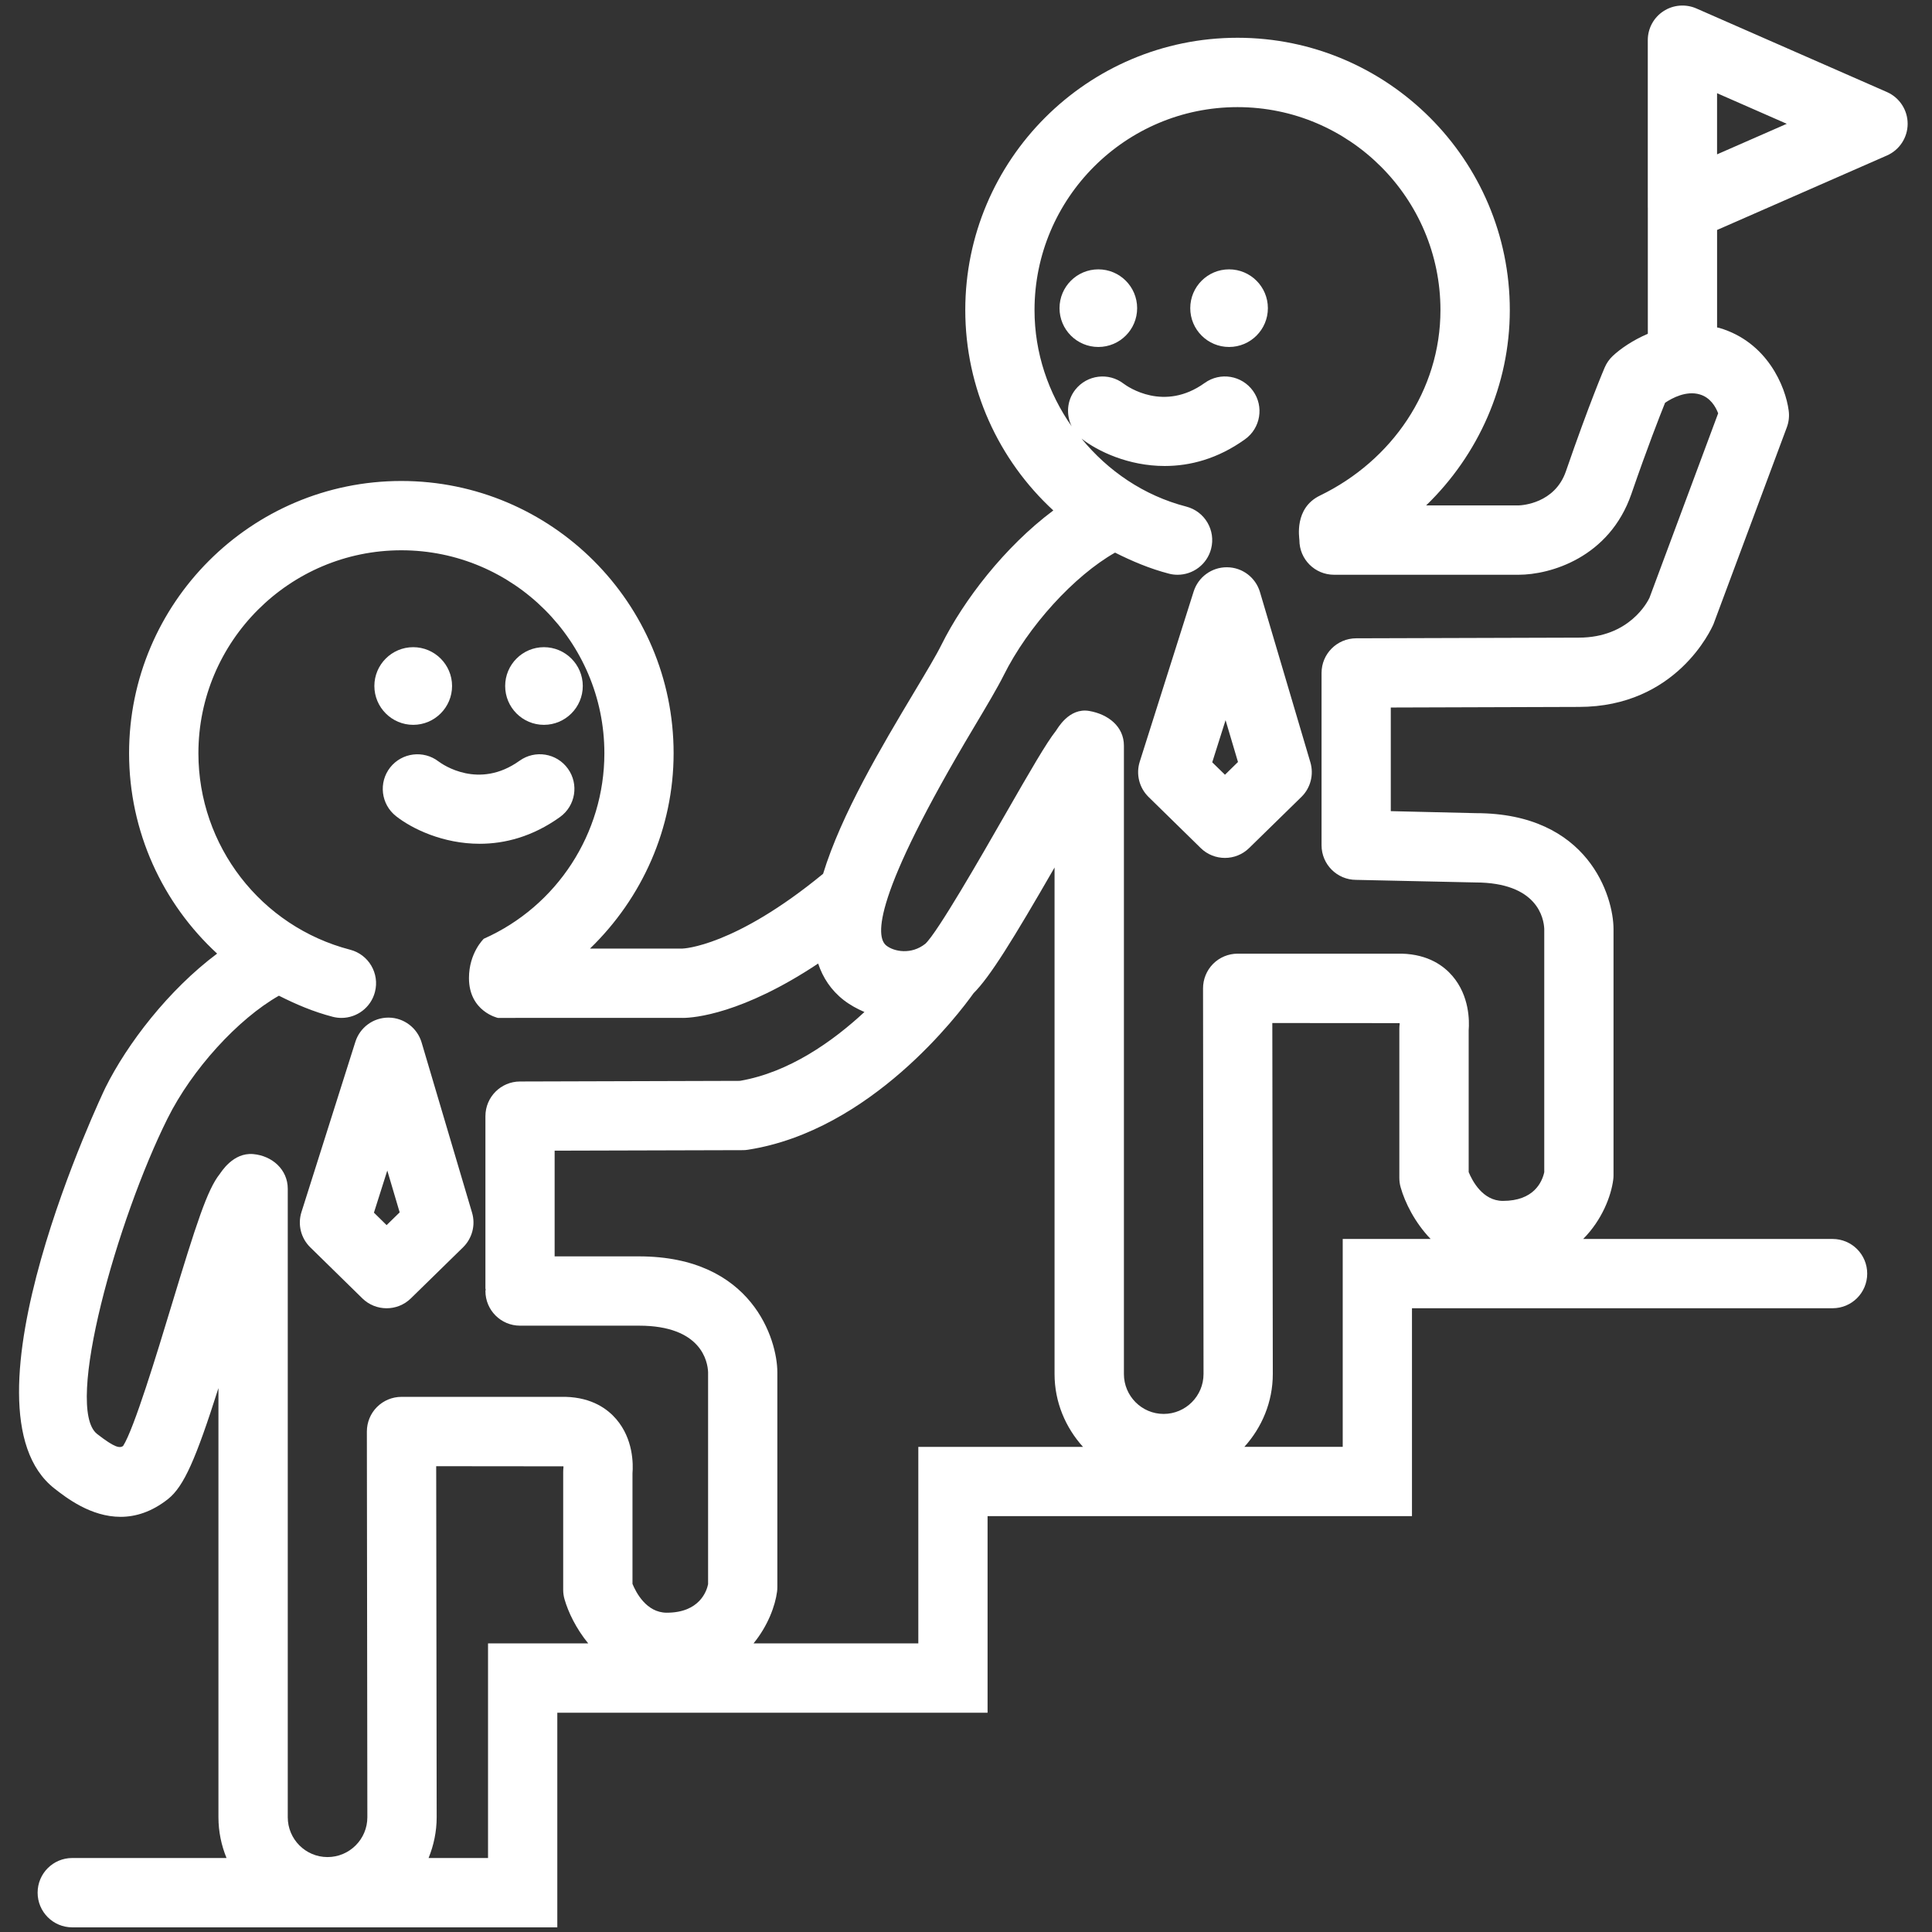 <svg fill="#FFFFFF" xmlns="http://www.w3.org/2000/svg" xmlns:xlink="http://www.w3.org/1999/xlink" version="1.1" x="0px" y="0px" viewBox="0 0 91 91" enable-background="new 0 0 91 91" xml:space="preserve"><rect x="0" y="0" width="91" height="91" fill="#333333" stroke="none"/><g><path d="M59.346,27.886c-0.204-0.687-0.831-1.162-1.549-1.167c-0.008,0-0.012,0-0.017,0c-0.71,0-1.34,0.46-1.556,1.139   l-2.541,8.021c-0.185,0.586-0.024,1.228,0.416,1.659l2.455,2.405c0.316,0.312,0.729,0.466,1.144,0.466   c0.408,0,0.822-0.154,1.139-0.466l2.459-2.405c0.433-0.422,0.595-1.05,0.425-1.63L59.346,27.886z M57.698,36.491l-0.6-0.585   l0.628-1.985l0.585,1.97L57.698,36.491z"></path><path d="M19.858,49.101c-0.205-0.687-0.834-1.164-1.551-1.17c-0.004,0-0.01,0-0.013,0c-0.712,0-1.341,0.461-1.556,1.142   l-2.539,8.018c-0.186,0.586-0.026,1.227,0.412,1.657l2.455,2.406c0.317,0.311,0.73,0.467,1.143,0.467   c0.412,0,0.825-0.154,1.142-0.465l2.46-2.406c0.43-0.423,0.596-1.05,0.423-1.631L19.858,49.101z M18.21,57.705l-0.597-0.587   l0.629-1.984l0.583,1.97L18.21,57.705z"></path><circle cx="51.733" cy="14.515" r="1.828"></circle><circle cx="57.891" cy="14.515" r="1.828"></circle><path d="M18.377,36.149c-0.555,0.708-0.434,1.734,0.275,2.292c0.76,0.6,2.218,1.302,3.94,1.302c1.182,0,2.491-0.332,3.783-1.259   c0.732-0.526,0.901-1.544,0.375-2.277s-1.544-0.9-2.278-0.375c-1.917,1.374-3.622,0.178-3.815,0.034   C19.948,35.321,18.931,35.448,18.377,36.149z"></path><path d="M19.462,34.141c1.009,0,1.831-0.821,1.831-1.83c0-1.007-0.821-1.828-1.831-1.828c-1.008,0-1.829,0.821-1.829,1.828   C17.634,33.32,18.455,34.141,19.462,34.141z"></path><path d="M25.619,34.141c1.009,0,1.831-0.821,1.831-1.83c0-1.007-0.821-1.828-1.831-1.828c-1.007,0-1.825,0.821-1.825,1.828   C23.793,33.32,24.611,34.141,25.619,34.141z"></path><path d="M88.877,4.335l-8.978-3.938c-0.499-0.217-1.085-0.174-1.547,0.129c-0.463,0.301-0.739,0.814-0.739,1.365v7.874   c0,0.005,0.002,0.008,0.002,0.014v5.943c-0.708,0.303-1.292,0.706-1.651,1.043c-0.163,0.154-0.293,0.339-0.381,0.546   c-0.03,0.068-0.736,1.723-1.825,4.884c-0.522,1.522-2.073,1.606-2.227,1.611h-4.358c2.457-2.376,3.941-5.666,3.941-9.203   c0-7.07-5.756-12.824-12.825-12.824c-7.071,0-12.823,5.753-12.823,12.824c0,3.685,1.572,7.069,4.147,9.44   c-2.3,1.717-4.231,4.244-5.264,6.317c-0.256,0.516-0.715,1.279-1.262,2.194c-1.579,2.639-3.457,5.796-4.318,8.603   c-4.181,3.436-6.58,3.522-6.625,3.522h-4.354c2.457-2.376,3.938-5.665,3.938-9.201c0-7.07-5.753-12.823-12.825-12.823   c-7.073,0-12.823,5.753-12.823,12.823c0,3.685,1.573,7.069,4.147,9.438c-2.298,1.719-4.232,4.245-5.264,6.319   C4.89,51.387-2.26,66.359,2.572,70.117c0.55,0.429,1.706,1.328,3.107,1.328c0.702,0,1.465-0.226,2.245-0.846   c0.737-0.592,1.299-1.867,2.365-5.218v20.213c0,0.681,0.138,1.328,0.381,1.921H3.403c-0.903,0-1.631,0.73-1.631,1.633   c0,0.901,0.729,1.633,1.631,1.633H26.25V80.672h20.266v-9.259h19.99V61.62h19.81c0.904,0,1.632-0.729,1.632-1.631   c0-0.902-0.728-1.632-1.632-1.632H74.57c0.894-0.901,1.314-2.02,1.415-2.787c0.01-0.07,0.014-0.141,0.014-0.211v-11.6   c0-1.519-1.171-5.458-6.479-5.458l-4.012-0.095v-4.881l8.858-0.028c4.595,0,6.24-3.664,6.342-3.9l3.454-9.269   c0.094-0.252,0.124-0.521,0.088-0.787c-0.148-1.135-1.011-3.236-3.275-3.898c-0.032-0.01-0.064-0.01-0.098-0.02v-4.591l7.999-3.507   c0.593-0.26,0.977-0.846,0.977-1.495C89.854,5.184,89.47,4.596,88.877,4.335z M22.987,77.405v10.11h-2.8   c0.241-0.595,0.381-1.242,0.381-1.923L20.545,69.06l5.993,0.006c0.002,0.02,0.004,0.037,0.002,0.049   c-0.007,0.067-0.013,0.137-0.013,0.206v5.56c0,0.15,0.021,0.303,0.063,0.446c0.173,0.604,0.542,1.379,1.116,2.079H22.987z    M33.351,74.622c-0.064,0.317-0.4,1.339-1.946,1.339c-0.96,0-1.451-0.961-1.614-1.358v-5.203c0.036-0.439,0.04-1.617-0.763-2.554   c-0.395-0.462-1.123-1.018-2.389-1.052h-7.728c-0.434,0-0.848,0.172-1.155,0.479c-0.308,0.308-0.476,0.725-0.476,1.155   l0.023,18.167c0,1.034-0.841,1.876-1.876,1.876c-1.034,0-1.873-0.842-1.873-1.876V55.991c0-0.9-0.734-1.555-1.631-1.632   c-0.953-0.081-1.505,0.855-1.575,0.942c-0.581,0.729-1.089,2.293-2.286,6.241c-0.658,2.17-1.748,5.764-2.266,6.569   c-0.167,0.104-0.387,0.08-1.222-0.569c-1.567-1.22,0.956-10.12,3.313-14.851c1.155-2.325,3.324-4.697,5.25-5.792   c0.802,0.406,1.635,0.76,2.533,0.993c0.138,0.036,0.277,0.053,0.414,0.053c0.724,0,1.386-0.487,1.576-1.221   c0.228-0.874-0.296-1.765-1.167-1.991c-4.21-1.094-7.148-4.899-7.148-9.254c0-5.271,4.29-9.56,9.56-9.56   c5.271,0,9.562,4.288,9.562,9.56c0,3.776-2.23,7.205-5.68,8.738c0,0-0.698,0.661-0.698,1.85c0,1.58,1.364,1.878,1.364,1.878   l8.625-0.002c0.019,0.002,0.049,0.002,0.085,0.002c0.527,0,2.808-0.19,6.373-2.561c0.222,0.662,0.6,1.252,1.208,1.725   c0.301,0.232,0.63,0.409,0.972,0.558c-1.5,1.39-3.548,2.844-5.866,3.243l-10.359,0.03c-0.899,0.002-1.627,0.732-1.627,1.632v8.114   c0,0.022,0.011,0.038,0.013,0.062c-0.001,0.021-0.013,0.038-0.013,0.061c0,0.902,0.73,1.632,1.631,1.632h5.604   c2.944,0,3.235,1.7,3.253,2.193V74.622z M43.254,68.149v9.256h-7.761c0.677-0.828,1.021-1.769,1.108-2.439   c0.009-0.071,0.013-0.141,0.013-0.212V64.635c0-1.518-1.17-5.458-6.517-5.458h-3.973v-4.979l8.864-0.024   c0.081,0,0.163-0.006,0.246-0.02c5.785-0.902,9.934-6.406,10.622-7.372c0.768-0.762,1.849-2.508,3.815-5.921v23.857   c0,1.322,0.516,2.52,1.34,3.432H43.254z M63.244,58.357v9.792h-4.633c0.824-0.912,1.34-2.109,1.34-3.434l-0.023-16.529l5.996,0.005   c0.002,0.021,0.002,0.037,0.002,0.049c-0.01,0.068-0.015,0.137-0.015,0.207v7.036c0,0.151,0.021,0.303,0.063,0.446   c0.2,0.707,0.66,1.646,1.41,2.428H63.244z M80.928,19.467l-3.235,8.69c-0.091,0.191-0.95,1.877-3.331,1.877l-10.487,0.031   c-0.9,0.004-1.628,0.733-1.628,1.633v8.112c0,0.902,0.729,1.633,1.632,1.633c0.086,0,5.603,0.122,5.603,0.122   c2.946,0,3.236,1.7,3.255,2.194v11.453c-0.104,0.468-0.493,1.352-1.948,1.352c-0.958,0-1.449-0.959-1.612-1.357v-6.681   c0.035-0.438,0.039-1.617-0.765-2.556c-0.395-0.461-1.121-1.017-2.387-1.051h-7.729c-0.435,0-0.851,0.173-1.156,0.479   c-0.307,0.309-0.475,0.725-0.475,1.156l0.023,18.165c0,1.036-0.842,1.879-1.878,1.879c-1.032,0-1.872-0.843-1.872-1.879v-29.6   c0-0.902-0.745-1.479-1.634-1.632c-0.966-0.166-1.503,0.856-1.572,0.941c-0.44,0.555-1.169,1.814-2.418,3.991   c-1.1,1.919-3.148,5.489-3.726,6.031c-0.662,0.531-1.476,0.374-1.838,0.089c-0.516-0.402-0.664-2.273,4.138-10.306   c0.599-1.004,1.099-1.847,1.382-2.414c1.157-2.326,3.325-4.696,5.251-5.79c0.805,0.405,1.64,0.758,2.537,0.991   c0.137,0.037,0.272,0.052,0.409,0.052c0.727,0,1.387-0.488,1.578-1.222c0.226-0.872-0.296-1.763-1.17-1.989   c-2.005-0.519-3.688-1.683-4.933-3.201c0.762,0.595,2.21,1.289,3.919,1.289c1.182,0,2.492-0.331,3.783-1.259   c0.732-0.525,0.9-1.544,0.376-2.277c-0.525-0.731-1.543-0.903-2.279-0.374c-1.908,1.372-3.615,0.183-3.814,0.034   c-0.708-0.546-1.723-0.422-2.279,0.283c-0.4,0.509-0.438,1.181-0.169,1.728c-1.098-1.568-1.751-3.457-1.751-5.478   c0-5.272,4.288-9.56,9.561-9.56s9.559,4.288,9.559,9.56c0,3.776-2.281,7.092-5.677,8.737c-1.227,0.595-0.967,1.992-0.967,2.098   c0,0.902,0.729,1.631,1.632,1.631h8.695c1.484,0,4.275-0.803,5.312-3.811c0.757-2.196,1.327-3.648,1.585-4.289   c0.343-0.232,1.003-0.579,1.631-0.395C80.562,18.722,80.812,19.163,80.928,19.467z M80.876,7.27v-2.88l3.284,1.441L80.876,7.27z"></path></g></svg>